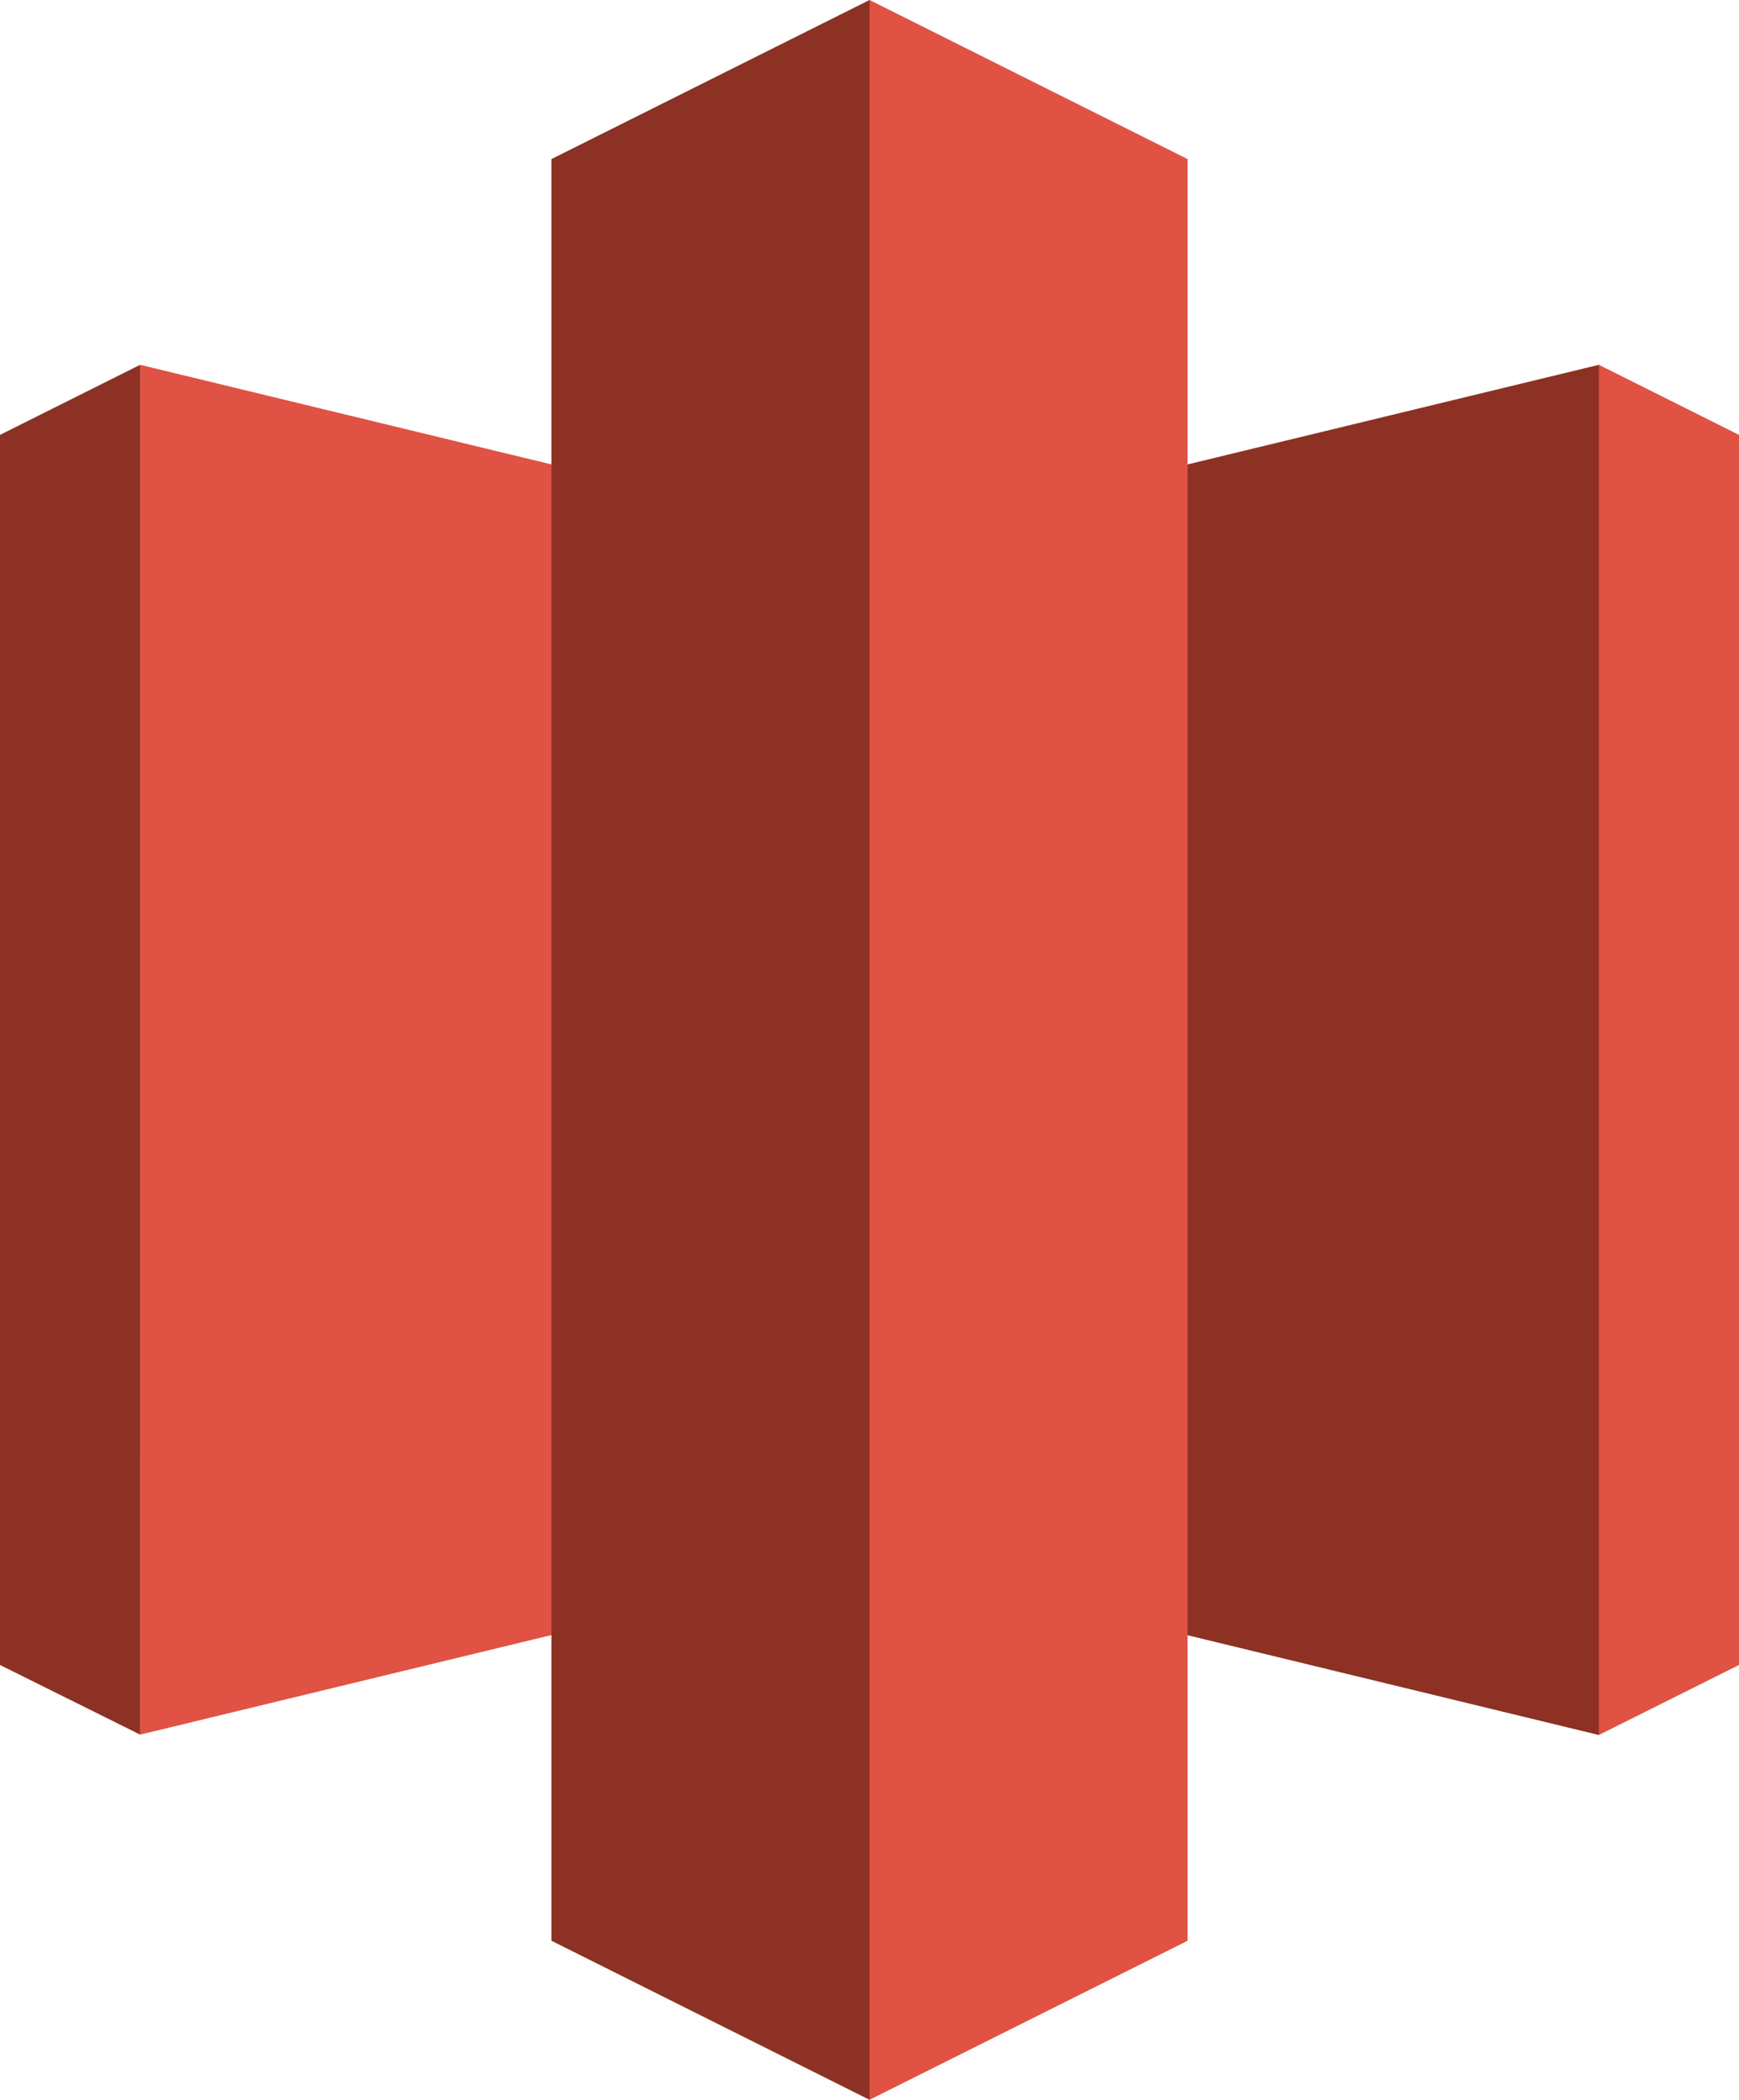 <?xml version="1.0" encoding="UTF-8" standalone="no"?>
<svg width="256px" height="309px" viewBox="0 0 256 309" version="1.1" xmlns="http://www.w3.org/2000/svg" xmlns:xlink="http://www.w3.org/1999/xlink" preserveAspectRatio="xMidYMid">
	<g>
		<path d="M128.004,229.29 L235.367,255.33 L235.456,255.156 L235.473,53.859 L235.376,53.686 L128.004,79.682 L128.004,229.29" fill="#8C3123"></path>
		<path d="M235.367,53.686 L256,64 L256,245.024 L235.367,255.33 L235.367,53.686" fill="#E05243"></path>
		<path d="M128.004,229.29 L20.633,255.274 L20.609,255.219 L20.603,53.731 L20.633,53.686 L128.004,79.682 L128.004,229.29" fill="#E05243"></path>
		<path d="M20.633,53.686 L0,64 L0,245.024 L20.633,255.274 L20.633,53.686" fill="#8C3123"></path>
		<path d="M128.004,309.015 L128.449,308.455 L128.086,0.074 L128.004,0 L81.173,23.413 L81.173,285.606 L128.004,309.015" fill="#8C3123"></path>
		<path d="M128.004,309.015 L128.004,0 L174.827,23.413 L174.827,285.606 L128.004,309.015" fill="#E05243"></path>
	</g>
</svg>